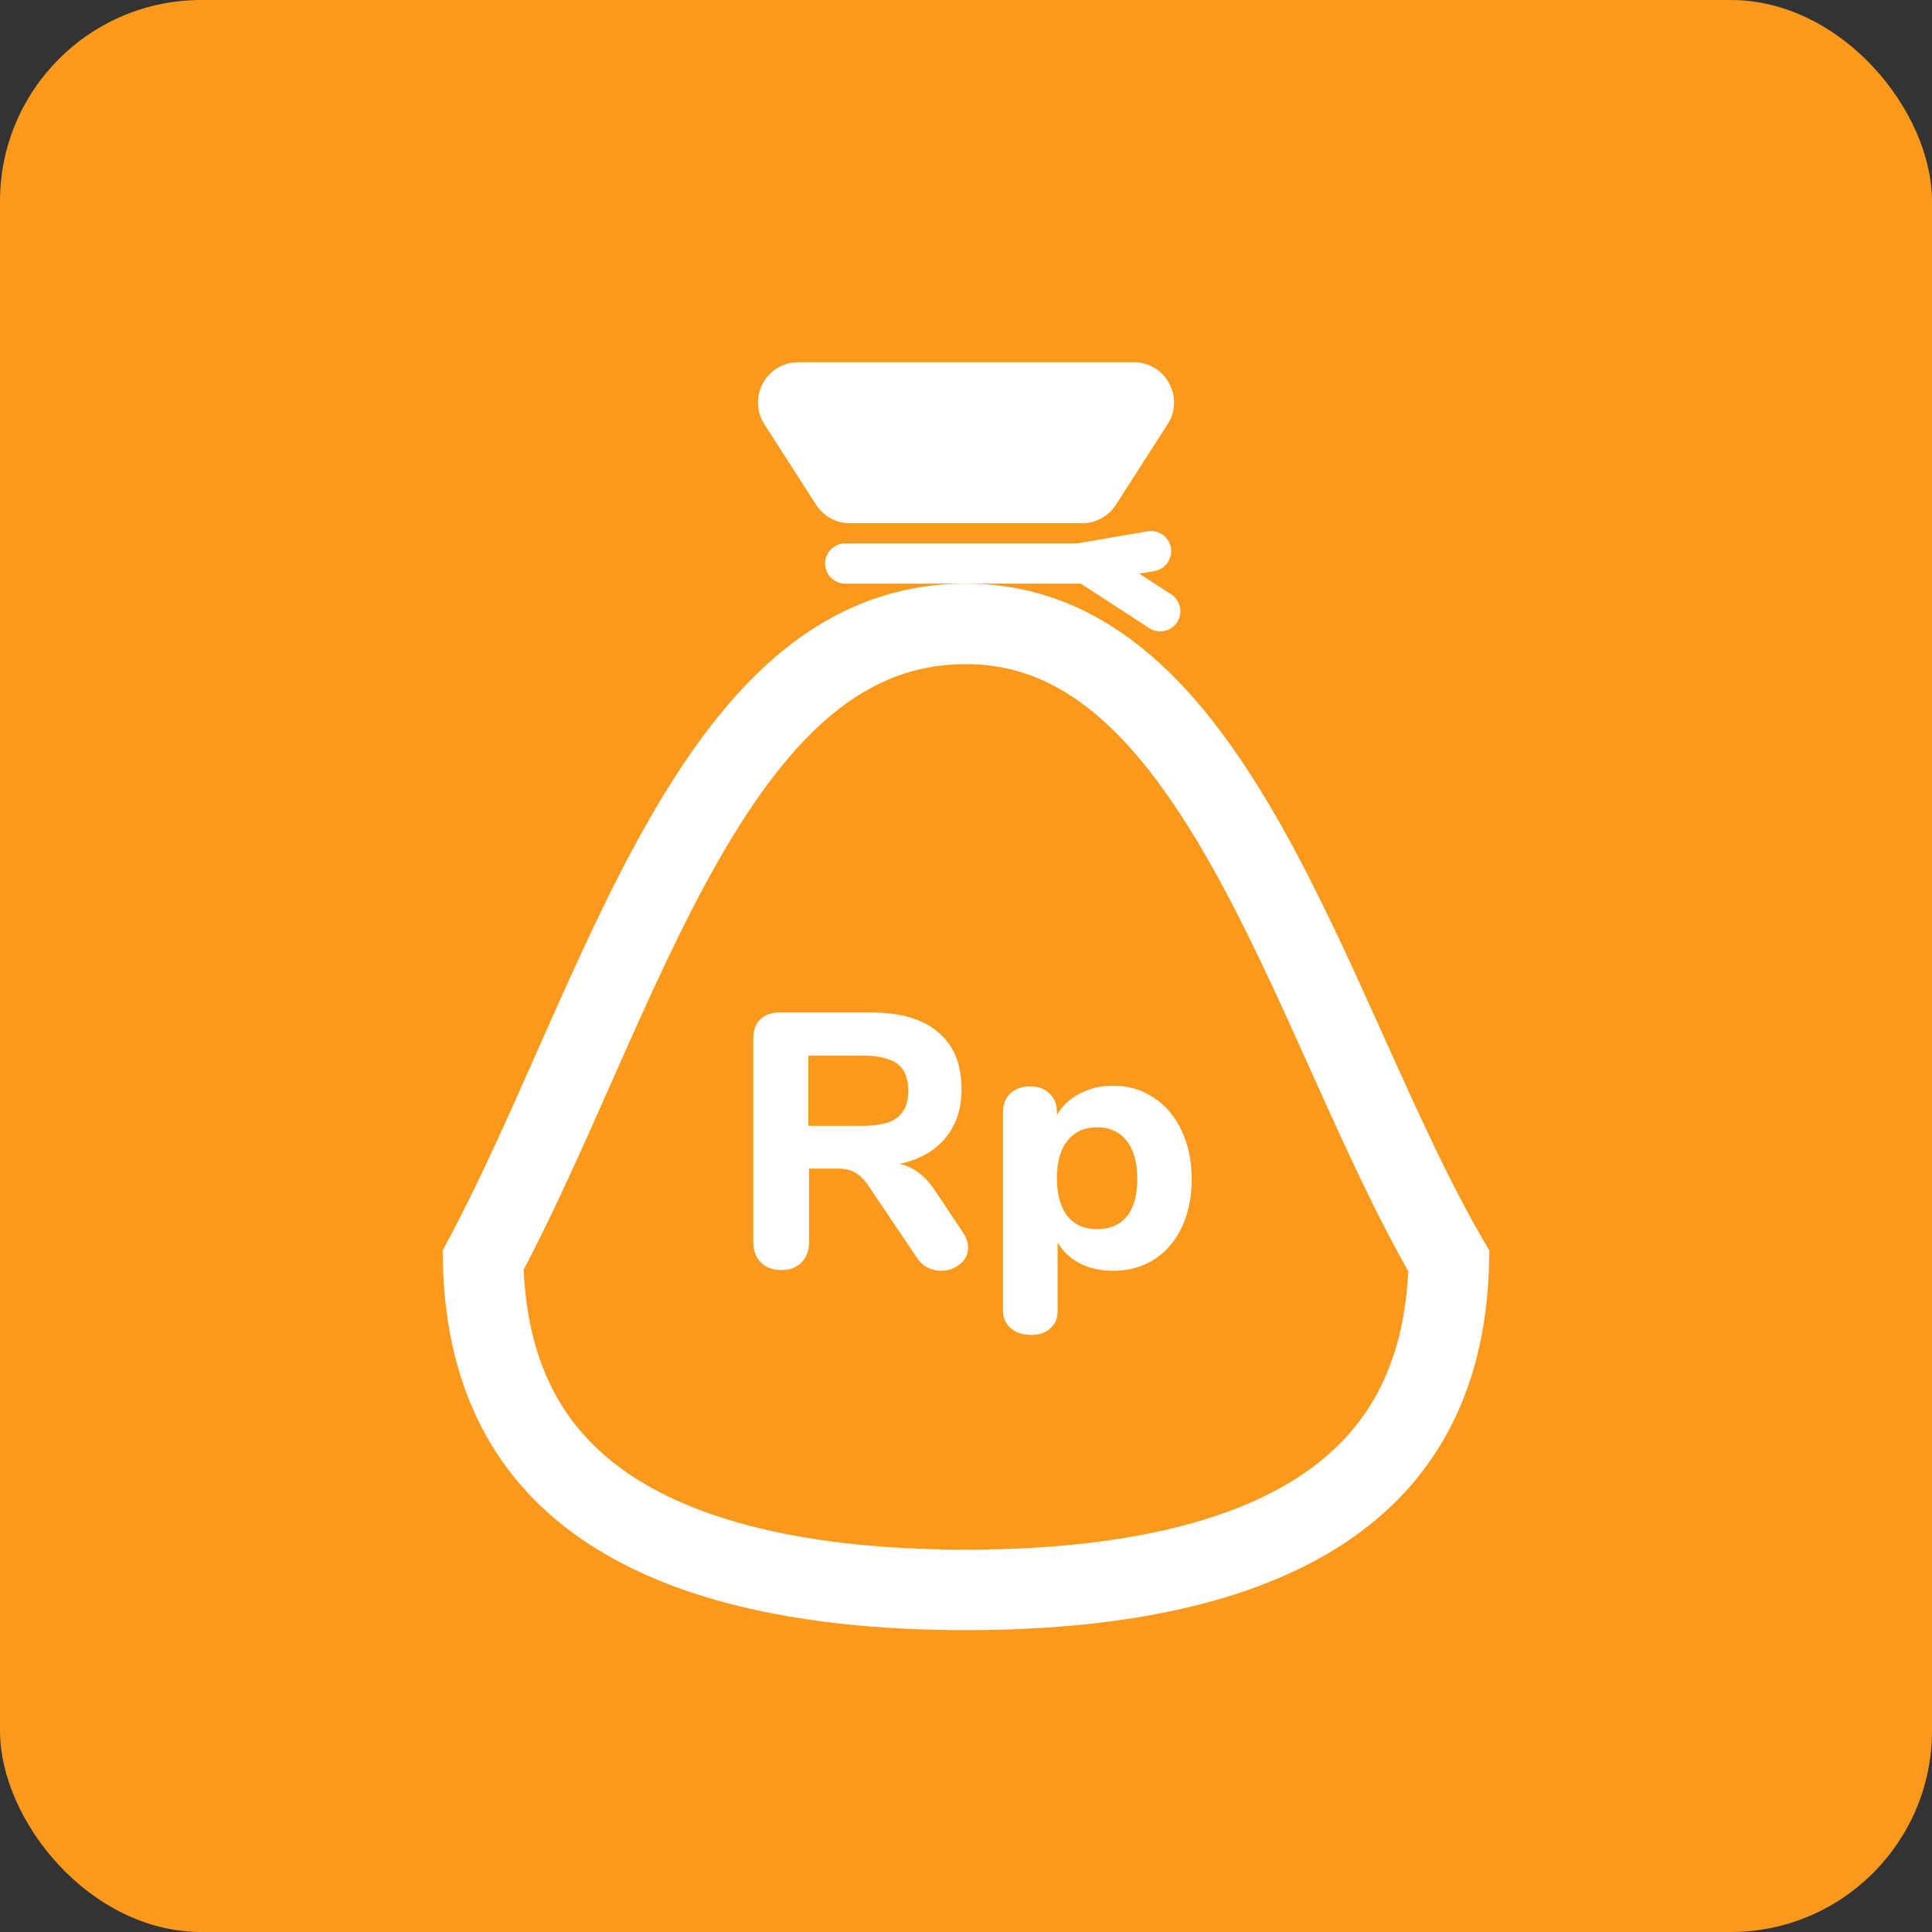 <svg width="48" height="48" viewBox="0 0 48 48" fill="none" xmlns="http://www.w3.org/2000/svg">
<rect x="0" y="0" width="48" height="48" fill="#333333" stroke="none"/>
<rect width="48" height="48" rx="5" fill="#FA991C"/>
<path d="M33.571 26.393C34.347 28.116 35.133 29.848 35.997 31.331C35.928 34.44 34.65 36.391 32.665 37.624C30.545 38.941 27.517 39.5 24 39.5C20.483 39.5 17.455 38.941 15.335 37.624C13.346 36.388 12.067 34.431 12.002 31.311C12.802 29.816 13.537 28.156 14.262 26.519C14.319 26.392 14.375 26.265 14.431 26.138C15.258 24.276 16.079 22.454 17.005 20.842C18.875 17.581 20.98 15.5 24 15.5C26.997 15.5 29.105 17.695 30.991 21.055C31.886 22.649 32.681 24.417 33.48 26.191C33.51 26.258 33.541 26.325 33.571 26.393Z" fill="#FA991C" stroke="white" stroke-width="2"/>
<path d="M20.5 13.5H27.5" stroke="#FA991C" stroke-linecap="round"/>
<path d="M23.917 30.609C24.007 30.741 24.052 30.87 24.052 30.996C24.052 31.164 23.983 31.302 23.845 31.41C23.713 31.518 23.557 31.572 23.377 31.572C23.263 31.572 23.152 31.545 23.044 31.491C22.936 31.437 22.846 31.353 22.774 31.239L21.586 29.475C21.484 29.319 21.376 29.208 21.262 29.142C21.148 29.07 21.004 29.034 20.83 29.034H20.101V30.852C20.101 31.068 20.038 31.239 19.912 31.365C19.792 31.491 19.627 31.554 19.417 31.554C19.201 31.554 19.03 31.491 18.904 31.365C18.778 31.239 18.715 31.068 18.715 30.852V25.812C18.715 25.602 18.772 25.44 18.886 25.326C19 25.212 19.162 25.155 19.372 25.155H21.631C22.375 25.155 22.936 25.32 23.314 25.65C23.698 25.974 23.89 26.445 23.89 27.063C23.89 27.549 23.755 27.954 23.485 28.278C23.215 28.602 22.834 28.815 22.342 28.917C22.522 28.953 22.681 29.025 22.819 29.133C22.963 29.235 23.101 29.385 23.233 29.583L23.917 30.609ZM21.424 27.972C21.826 27.972 22.117 27.903 22.297 27.765C22.477 27.621 22.567 27.399 22.567 27.099C22.567 26.793 22.477 26.571 22.297 26.433C22.117 26.295 21.826 26.226 21.424 26.226H20.083V27.972H21.424ZM27.654 26.973C28.032 26.973 28.367 27.072 28.662 27.27C28.962 27.462 29.192 27.735 29.355 28.089C29.523 28.437 29.607 28.839 29.607 29.295C29.607 29.751 29.523 30.153 29.355 30.501C29.192 30.843 28.965 31.107 28.671 31.293C28.377 31.479 28.038 31.572 27.654 31.572C27.354 31.572 27.081 31.512 26.834 31.392C26.595 31.266 26.409 31.092 26.276 30.87V32.571C26.276 32.751 26.216 32.895 26.096 33.003C25.977 33.111 25.817 33.165 25.619 33.165C25.41 33.165 25.238 33.108 25.107 32.994C24.98 32.88 24.918 32.73 24.918 32.544V27.63C24.918 27.438 24.977 27.285 25.098 27.171C25.224 27.051 25.389 26.991 25.593 26.991C25.797 26.991 25.959 27.051 26.078 27.171C26.198 27.285 26.259 27.438 26.259 27.63V27.702C26.39 27.474 26.579 27.297 26.826 27.171C27.072 27.039 27.348 26.973 27.654 26.973ZM27.258 30.537C27.576 30.537 27.822 30.432 27.995 30.222C28.169 30.006 28.256 29.697 28.256 29.295C28.256 28.887 28.169 28.572 27.995 28.35C27.822 28.122 27.576 28.008 27.258 28.008C26.939 28.008 26.694 28.119 26.52 28.341C26.346 28.557 26.259 28.869 26.259 29.277C26.259 29.679 26.346 29.991 26.52 30.213C26.694 30.429 26.939 30.537 27.258 30.537Z" fill="white"/>
<path d="M18.991 10.541C18.563 9.875 19.041 9 19.832 9H28.168C28.959 9 29.437 9.875 29.009 10.541L27.724 12.541C27.54 12.827 27.223 13 26.883 13H21.117C20.777 13 20.46 12.827 20.276 12.541L18.991 10.541Z" fill="white"/>
<path d="M21 14L27 14" stroke="white" stroke-linecap="round"/>
<path d="M26.937 13.978L28.597 13.694" stroke="white" stroke-linecap="round"/>
<path d="M27 14L28.826 15.187" stroke="white" stroke-linecap="round"/>
</svg>
